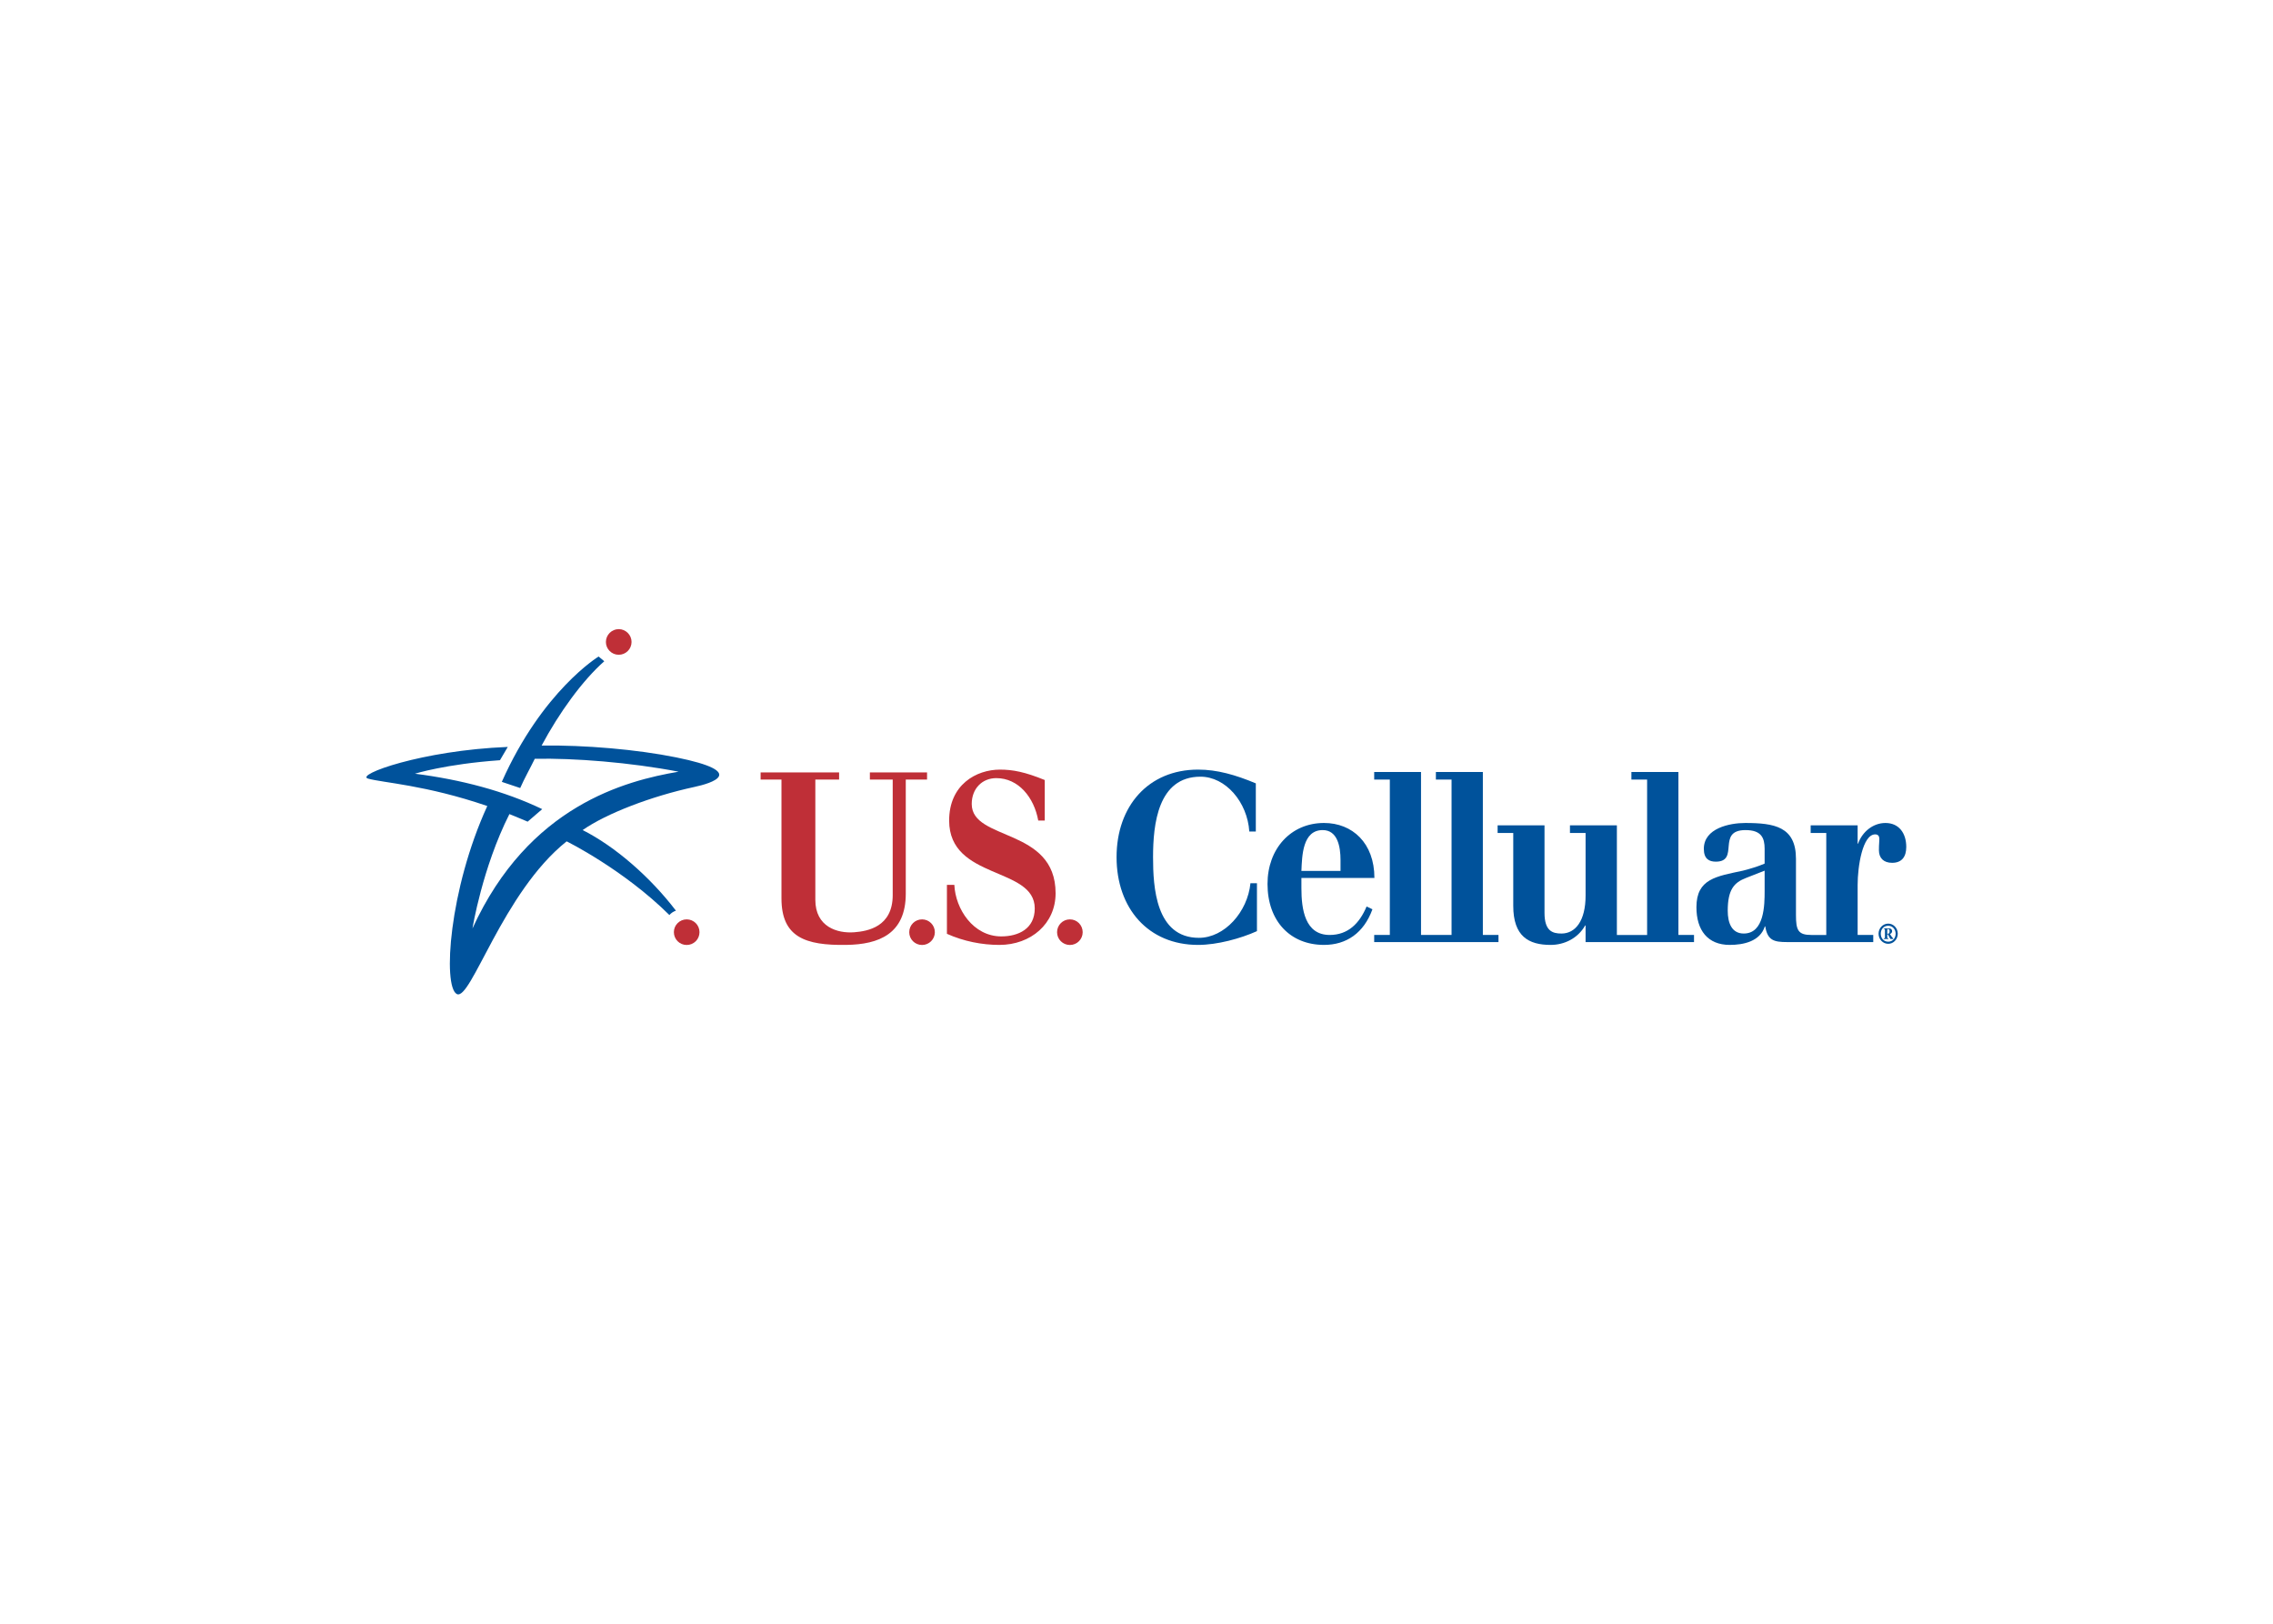 <svg clip-rule="evenodd" fill-rule="evenodd" stroke-linejoin="round" stroke-miterlimit="2" viewBox="0 0 560 400" xmlns="http://www.w3.org/2000/svg"><g transform="matrix(.411 0 0 .411 33.357 35.572)"><g fill-rule="nonzero"><path d="m671.635 411.843h-3.908c-1.158-17.651-14.169-32.862-29.289-32.862-25.538 0-28.411 28.6-28.411 48.216 0 17.923 1.596 48.365 27.492 48.365 15.37 0 29.177-15.511 30.893-32.719h3.896v28.712c-9.789 4.423-23.843 8.254-35.289 8.254-29.835 0-48.862-21.87-48.862-52.612 0-30.558 19.027-52.462 48.862-52.462 11.446 0 22.37 3.13 34.612 8.246v28.862m27.327 27.85v6.142c0 12.62 2.116 28.008 16.947 28.008 10.938 0 17.834-6.835 22.13-17.065l3.501 1.677c-5.177 14.254-15.631 21.35-29.02 21.35-20.208 0-33.873-14.212-33.873-36.543 0-21.054 13.934-36.539 33.873-36.539 16.916 0 30.204 11.939 30.204 32.97zm23.447-4.246v-6.516c0-8.115-1.816-17.946-10.685-17.946-12.096 0-12.362 15.35-12.762 24.462z" fill="#00529b"/><path d="m807.725 473.843v-97.693h-28.155v4.554h9.393v93.139h-18.3v-97.693h-28.074v4.554h9.374v93.139h-9.374v4.269h74.505v-4.269zm126.578 4.269v-4.265h-9.35v-97.693h-28.181v4.558h9.419v93.139h-18.123v-65.712h-28.128v4.561h9.37v37.52c0 15.235-6.131 22.769-14.454 22.769-5.312 0-10.17-1.434-10.17-12.381v-52.469h-28.111v4.561h9.373v43.662c0 18.347 9.238 23.447 22.408 23.447 8.065 0 16.265-3.827 20.692-11.639h.258v9.946h64.997m107.447-.004v-4.265h-9.36v-30.023c0-11.089 2.96-30.266 10.52-30.266 1.81 0 2.5 1.096 2.5 2.831 0 2.134-.26 2.531-.26 6.677 0 4.684 2.83 7.534 7.92 7.534 5.85 0 8.47-3.665 8.47-9.511 0-8.15-4.29-14.366-12.5-14.366-7.29 0-13.8 5.12-16.39 12.397h-.26v-10.977h-28.15v4.561h9.35v61.143h-8.95c-7.933 0-9.218-2.827-9.218-11.981v-33.673c0-19.323-13.05-21.466-30.473-21.466-9.25 0-24.754 3.119-24.754 15.485 0 6.119 3.25 7.696 7.165 7.696 14.566 0 .139-18.923 17.816-18.923 9.512 0 11.462 4.688 11.462 11.227v8.85c-3.381 1.554-10 3.531-13.02 4.246-15.892 3.431-27.861 4.804-27.861 21.912 0 13.796 6.757 22.585 19.938 22.585 8.323 0 18.22-2.112 21.073-11.085h.243c1.357 8.377 5.231 9.389 13.038 9.389h51.701m-65.108-30.581c0 8.253-.131 25.457-12.512 25.457-7.258 0-9.608-6.4-9.608-13.677 0-12.757 3.896-16.907 10.923-19.619l11.197-4.388z" fill="#00529b"/><path d="m374.794 376.408h47.035v4.296h-14.243v72.085c0 16.231 13.189 20.216 23.335 19.439 8.039-.635 23.047-3.208 23.047-22.289v-69.235h-13.689v-4.296h34.277v4.296h-12.758v68.377c0 24.181-16.169 30.443-35.569 30.72-24.762.4-38.943-4.666-38.943-27.87v-71.231h-12.5v-4.292m111.678 67.416h4.45c.662 14.511 11.358 30.881 28.131 30.881 10.289 0 20.066-4.55 20.066-16.766 0-25.204-51.312-16.965-51.312-52.677 0-21.573 16.304-30.527 30.488-30.527 7.658 0 14.977 1.415 26.816 6.242v24.285h-3.9c-2.5-13.889-11.869-25.42-25.131-25.42-8.473 0-14.739 6.258-14.739 15.5 0 22.328 50.27 13.954 50.27 53.505 0 18.304-14.842 30.962-33.727 30.962-10.277 0-21.293-2.112-31.416-6.654v-29.331m73.712 36.023c4.254 0 7.666-3.431 7.666-7.654 0-4.265-3.412-7.696-7.666-7.696-4.238 0-7.688 3.431-7.688 7.696 0 4.223 3.45 7.654 7.688 7.654m-88.612 0c4.212 0 7.665-3.431 7.665-7.654 0-4.265-3.453-7.696-7.665-7.696-4.281 0-7.692 3.431-7.692 7.696.003 4.223 3.411 7.654 7.692 7.654" fill="#bf2f37"/><path d="m324.059 367.388c-23.212-4.704-54.416-7.434-80.551-7.065 10.488-19.639 24.396-38.897 37.558-50.539l-3.4-2.823s-33.739 20.508-58.02 75.124l11.023 3.696c2.573-5.869 5.923-11.743 8.739-17.523 23.639-.489 57.154 2.142 86.212 7.727-31.735 5.434-89.878 20.257-123.562 93.958 0 0 5.861-36.285 22.138-68.539 3.566 1.385 10.946 4.535 10.946 4.535l8.72-7.508c-22.812-10.935-48.581-17.662-76.293-21.235 0 0 18.488-5.792 50.969-8.085l4.685-7.965c-51.723 2.073-91.578 16.746-83.785 18.981 8.777 2.511 34.635 3.796 71.504 16.439-22.892 49.946-26.792 107.901-18.327 112.666 8.412 4.685 27.47-60.908 65.893-91.489 0 0 33.97 16.765 61.589 44.158 1.004-1.158 2.346-2.093 3.915-2.612-15.273-20.038-36.381-38.481-55.908-48.312 14.231-9.942 41.154-20.269 66.985-25.842 10.154-2.177 32.647-8.916-11.03-17.747" fill="#00529b"/><path d="m330.439 479.847c4.258.019 7.704-3.388 7.704-7.654.031-4.227-3.4-7.677-7.654-7.696-4.246 0-7.703 3.412-7.703 7.654-.004 4.265 3.415 7.696 7.653 7.696m-40.742-173.944c4.246.031 7.692-3.4 7.719-7.658.009-4.214-3.444-7.692-7.658-7.715-4.246 0-7.696 3.431-7.719 7.685-.019 4.219 3.439 7.688 7.658 7.688" fill="#bf2f37"/></g><path d="m1044.93 473.089c0 3.37 2.6 6.058 5.8 6.058 3.14 0 5.71-2.688 5.71-6.058 0-3.35-2.57-6.042-5.71-6.042-3.21 0-5.8 2.692-5.8 6.042m1.32 0c0-2.692 1.79-4.765 4.47-4.765 2.53 0 4.44 2.073 4.44 4.765 0 2.712-1.82 4.785-4.44 4.785-2.68 0-4.47-2.073-4.47-4.785m1.79 3.189h2.79v-.419c-.69 0-.69-.058-.69-.597v-1.792h.38c.71 1.196 1.25 2.808 1.75 2.808h1.43v-.419c-.31-.177-.65-.677-1.03-1.154l-.9-1.439c.8-.257 1.28-.954 1.28-1.673 0-1.158-.84-1.696-1.81-1.696h-3.2v.3c.68 0 .72.2.72.735v4.327c0 .542-.04.596-.72.596zm2.1-5.962h.56c.53 0 .83.319.83 1.277 0 .735-.19 1.496-.9 1.496h-.49z" fill="#00529b"/></g></svg>